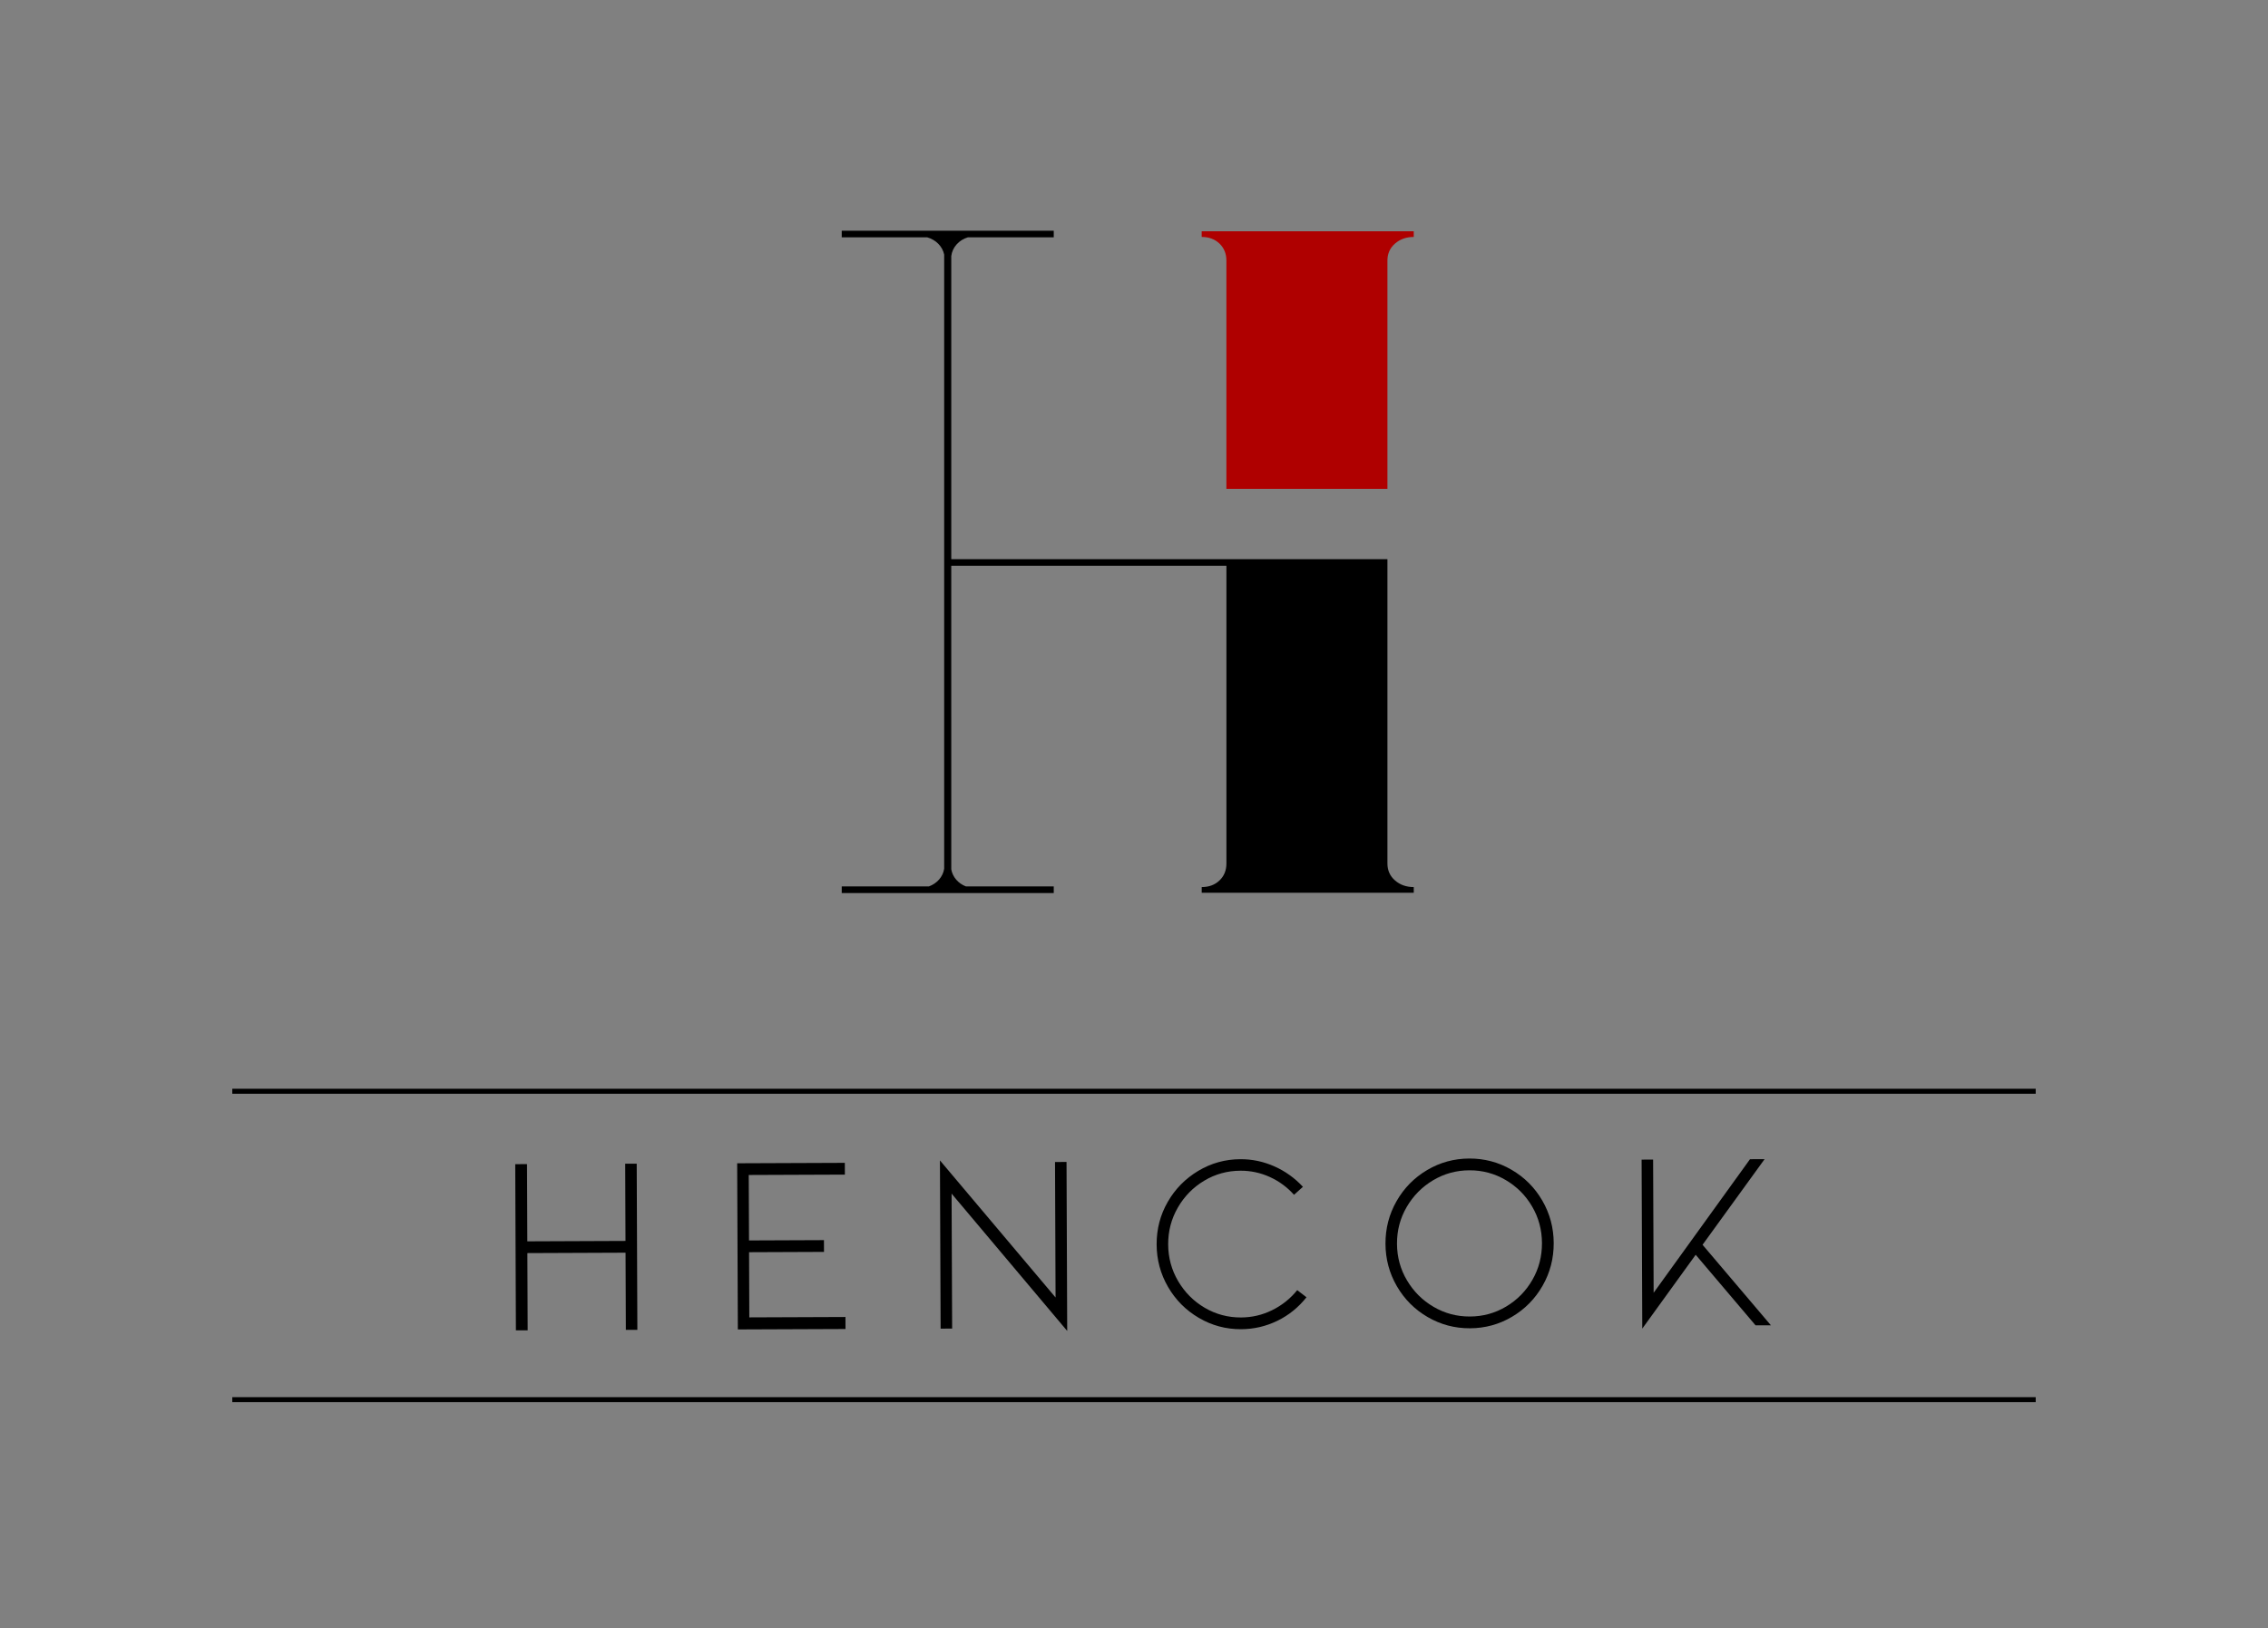 <?xml version="1.0" encoding="utf-8"?>
<!-- Generator: Adobe Illustrator 23.0.2, SVG Export Plug-In . SVG Version: 6.00 Build 0)  -->
<svg version="1.1" id="Capa_1" xmlns="http://www.w3.org/2000/svg" xmlns:xlink="http://www.w3.org/1999/xlink" x="0px" y="0px"
	 viewBox="0 0 908 652" style="enable-background:new 0 0 908 652;" xml:space="preserve">
<rect x="0" y="0" width="908" height="652" fill="#808080" stroke="none"/>
<style type="text/css">
	.st0{fill:#AF0000;}
	.st1{fill:#FFFFFF;}
</style>
<rect x="1978" width="908" height="652"/>
<g>
	<g>
		<path class="st0" d="M481.1,92.62v2.27c2.9,0,5.27,0.89,7.12,2.65c1.84,1.77,2.77,4.04,2.77,6.81v91.42h64.47v-91.42
			c0-2.77,1.01-5.04,3.04-6.81c2.02-1.76,4.52-2.65,7.5-2.65v-2.27H481.1z"/>
		<path d="M555.46,345.77V235.63v-9.05v-2.65h-87.14h-37.74h-49.74v-121.4c0.45-3.54,3.11-6.45,6.65-7.49h34.38v-2.65h-84.88v2.65
			h34.24c3.46,0.98,6.09,3.63,6.77,6.9v245.95c-0.49,3.22-2.87,5.9-6.11,7.08h-34.9v2.65h84.88v-2.65h-35.16
			c-3.05-1.15-5.32-3.72-5.87-6.83V226.57h49.74h37.74h22.68v9.05v110.15c0,2.78-0.92,5.05-2.77,6.81
			c-1.85,1.77-4.22,2.65-7.12,2.65v2.27H566v-2.27c-2.98,0-5.48-0.88-7.5-2.65C556.47,350.82,555.46,348.55,555.46,345.77z"/>
	</g>
	<g>
		<path d="M250.44,501.65l-39.31,0.16l0.12,30.92l-4.71,0.02l-0.14-35.63l-0.12-30.92l4.71-0.02l0.12,30.92l39.31-0.16l-0.12-30.92
			l4.61-0.02l0.13,33.17l0.13,33.37l-4.61,0.02L250.44,501.65z"/>
		<path d="M295.4,532.38l-0.27-66.54l43.1-0.17l0.02,4.71l-38.49,0.15l0.11,26.21l30-0.12l0.02,4.71l-30,0.12l0.1,26.1l38.49-0.15
			l0.02,4.81L295.4,532.38z"/>
		<path d="M380.97,477.99l0.22,54.05l-4.61,0.02l-0.27-67.36l46.29,54.89l-0.22-54.26l4.61-0.02l0.27,67.67L380.97,477.99z"/>
		<path d="M496.87,532.29c-6.08,0.02-11.71-1.49-16.91-4.54c-5.2-3.05-9.31-7.18-12.33-12.39c-3.02-5.21-4.55-10.89-4.57-17.03
			c-0.02-6.14,1.45-11.81,4.44-17.01c2.98-5.2,7.06-9.34,12.23-12.44c5.17-3.09,10.8-4.65,16.87-4.67
			c4.71-0.02,9.23,0.94,13.58,2.86c4.34,1.93,8.16,4.66,11.45,8.2l-3.57,3.19c-2.74-3.06-5.98-5.44-9.7-7.13
			c-3.73-1.69-7.64-2.53-11.73-2.51c-5.26,0.02-10.1,1.35-14.52,4c-4.43,2.65-7.94,6.22-10.55,10.74c-2.61,4.52-3.9,9.43-3.88,14.76
			c0.02,5.32,1.35,10.23,4,14.73c2.65,4.49,6.19,8.05,10.64,10.66c4.45,2.61,9.3,3.9,14.55,3.88c4.37-0.02,8.51-0.99,12.43-2.92
			c3.92-1.92,7.27-4.6,10.05-8.02l3.7,2.85c-3.19,4.04-7.07,7.18-11.63,9.41C506.83,531.14,501.99,532.27,496.87,532.29z"/>
		<path d="M588.49,531.92c-6.07,0.02-11.71-1.47-16.91-4.49c-5.2-3.02-9.31-7.13-12.33-12.34c-3.02-5.21-4.55-10.89-4.57-17.03
			c-0.02-6.14,1.45-11.83,4.44-17.06c2.98-5.23,7.06-9.38,12.23-12.44c5.17-3.06,10.8-4.6,16.87-4.62
			c6.07-0.02,11.71,1.47,16.91,4.49c5.2,3.02,9.31,7.13,12.33,12.34c3.02,5.21,4.55,10.89,4.57,17.03
			c0.02,6.14-1.45,11.83-4.44,17.06c-2.98,5.23-7.06,9.38-12.23,12.44C600.19,530.36,594.57,531.9,588.49,531.92z M588.24,468.66
			c-5.26,0.02-10.1,1.36-14.52,4c-4.43,2.65-7.94,6.21-10.55,10.69c-2.61,4.48-3.9,9.38-3.88,14.71c0.02,5.32,1.35,10.22,4,14.67
			c2.65,4.46,6.19,8,10.64,10.6c4.45,2.61,9.3,3.9,14.55,3.88c5.25-0.02,10.09-1.35,14.52-4c4.42-2.64,7.93-6.21,10.5-10.69
			c2.58-4.48,3.85-9.38,3.83-14.71c-0.02-5.32-1.34-10.21-3.95-14.67c-2.61-4.46-6.14-7.99-10.59-10.6
			C598.34,469.93,593.49,468.63,588.24,468.66z"/>
		<path d="M708.98,530.72l-6.14,0.02l-23.97-28.26l-21.38,29.57l-0.27-67.67l4.61-0.02l0.21,53.34l38.58-53.49l5.84-0.02
			l-24.84,34.29L708.98,530.72z"/>
	</g>
	<rect x="93" y="436" width="722" height="2"/>
	<rect x="93" y="559.5" width="722" height="2"/>
</g>
<g>
	<g>
		<path d="M1470.1,92.62v2.27c2.9,0,5.27,0.89,7.12,2.65c1.84,1.77,2.77,4.04,2.77,6.81v91.42h64.47v-91.42
			c0-2.77,1.01-5.04,3.04-6.81c2.02-1.76,4.52-2.65,7.5-2.65v-2.27H1470.1z"/>
		<path d="M1544.46,345.77V235.63v-9.05v-2.65h-87.14h-37.74h-49.74v-121.4c0.45-3.54,3.11-6.45,6.65-7.49h34.38v-2.65h-84.88v2.65
			h34.24c3.46,0.98,6.09,3.63,6.77,6.9v245.95c-0.49,3.22-2.88,5.9-6.11,7.08h-34.9v2.65h84.88v-2.65h-35.16
			c-3.05-1.15-5.32-3.72-5.87-6.83V226.57h49.74h37.74h22.68v9.05v110.15c0,2.78-0.92,5.05-2.77,6.81
			c-1.85,1.77-4.22,2.65-7.12,2.65v2.27h84.9v-2.27c-2.98,0-5.48-0.88-7.5-2.65C1545.47,350.82,1544.46,348.55,1544.46,345.77z"/>
	</g>
	<g>
		<path d="M1239.44,501.65l-39.31,0.16l0.12,30.92l-4.71,0.02l-0.14-35.63l-0.12-30.92l4.71-0.02l0.12,30.92l39.31-0.16l-0.12-30.92
			l4.61-0.02l0.13,33.17l0.13,33.37l-4.61,0.02L1239.44,501.65z"/>
		<path d="M1284.4,532.38l-0.27-66.54l43.1-0.17l0.02,4.71l-38.49,0.15l0.11,26.21l30-0.12l0.02,4.71l-30,0.12l0.1,26.1l38.49-0.15
			l0.02,4.81L1284.4,532.38z"/>
		<path d="M1369.97,477.99l0.22,54.05l-4.61,0.02l-0.27-67.36l46.29,54.89l-0.22-54.26l4.61-0.02l0.27,67.67L1369.97,477.99z"/>
		<path d="M1485.87,532.29c-6.08,0.02-11.71-1.49-16.91-4.54c-5.2-3.05-9.31-7.18-12.33-12.39c-3.02-5.21-4.55-10.89-4.57-17.03
			c-0.02-6.14,1.45-11.81,4.44-17.01c2.98-5.2,7.06-9.34,12.23-12.44c5.17-3.09,10.8-4.65,16.87-4.67
			c4.71-0.02,9.23,0.94,13.58,2.86c4.34,1.93,8.16,4.66,11.45,8.2l-3.57,3.19c-2.74-3.06-5.98-5.44-9.7-7.13
			c-3.73-1.69-7.64-2.53-11.73-2.51c-5.26,0.02-10.1,1.35-14.52,4c-4.43,2.65-7.94,6.22-10.55,10.74c-2.61,4.52-3.9,9.43-3.88,14.76
			c0.02,5.32,1.35,10.23,4,14.73c2.65,4.49,6.19,8.05,10.64,10.66c4.45,2.61,9.3,3.9,14.55,3.88c4.37-0.02,8.51-0.99,12.43-2.92
			c3.92-1.92,7.27-4.6,10.05-8.02l3.7,2.85c-3.19,4.04-7.07,7.18-11.63,9.41C1495.83,531.14,1490.99,532.27,1485.87,532.29z"/>
		<path d="M1577.49,531.92c-6.07,0.02-11.71-1.47-16.91-4.49c-5.2-3.02-9.31-7.13-12.33-12.34c-3.02-5.21-4.55-10.89-4.57-17.03
			c-0.02-6.14,1.45-11.83,4.44-17.06c2.98-5.23,7.06-9.38,12.23-12.44c5.17-3.06,10.8-4.6,16.87-4.62
			c6.07-0.02,11.71,1.47,16.91,4.49c5.2,3.02,9.31,7.13,12.33,12.34c3.02,5.21,4.55,10.89,4.57,17.03
			c0.02,6.14-1.45,11.83-4.44,17.06c-2.98,5.23-7.06,9.38-12.23,12.44C1589.19,530.36,1583.57,531.9,1577.49,531.92z
			 M1577.24,468.66c-5.26,0.02-10.1,1.36-14.52,4c-4.43,2.65-7.94,6.21-10.55,10.69c-2.61,4.48-3.9,9.38-3.88,14.71
			c0.02,5.32,1.35,10.22,4,14.67c2.65,4.46,6.19,8,10.64,10.6c4.45,2.61,9.3,3.9,14.55,3.88c5.25-0.02,10.09-1.35,14.52-4
			c4.42-2.64,7.93-6.21,10.5-10.69c2.58-4.48,3.85-9.38,3.83-14.71c-0.02-5.32-1.34-10.21-3.95-14.67
			c-2.61-4.46-6.14-7.99-10.59-10.6C1587.34,469.93,1582.49,468.63,1577.24,468.66z"/>
		<path d="M1697.98,530.72l-6.14,0.02l-23.97-28.26l-21.38,29.57l-0.27-67.67l4.61-0.02l0.21,53.34l38.58-53.49l5.84-0.02
			l-24.84,34.29L1697.98,530.72z"/>
	</g>
	<rect x="1082" y="436" width="722" height="2"/>
	<rect x="1082" y="559.5" width="722" height="2"/>
</g>
<g>
	<g>
		<path class="st1" d="M2459.1,92.62v2.27c2.9,0,5.27,0.89,7.12,2.65c1.84,1.77,2.77,4.04,2.77,6.81v91.42h64.47v-91.42
			c0-2.77,1.01-5.04,3.04-6.81c2.02-1.76,4.52-2.65,7.5-2.65v-2.27H2459.1z"/>
		<path class="st1" d="M2533.46,345.77V235.63v-9.05v-2.65h-87.14h-37.74h-49.74v-121.4c0.45-3.54,3.11-6.45,6.65-7.49h34.38v-2.65
			h-84.88v2.65h34.24c3.46,0.98,6.09,3.63,6.77,6.9v245.95c-0.49,3.22-2.88,5.9-6.11,7.08h-34.9v2.65h84.88v-2.65h-35.16
			c-3.05-1.15-5.32-3.72-5.87-6.83V226.57h49.74h37.74h22.68v9.05v110.15c0,2.78-0.92,5.05-2.77,6.81
			c-1.85,1.77-4.22,2.65-7.12,2.65v2.27h84.9v-2.27c-2.98,0-5.48-0.88-7.5-2.65C2534.47,350.82,2533.46,348.55,2533.46,345.77z"/>
	</g>
	<g>
		<path class="st1" d="M2228.44,501.65l-39.31,0.16l0.12,30.92l-4.71,0.02l-0.14-35.63l-0.12-30.92l4.71-0.02l0.12,30.92l39.31-0.16
			l-0.12-30.92l4.61-0.02l0.13,33.17l0.13,33.37l-4.61,0.02L2228.44,501.65z"/>
		<path class="st1" d="M2273.4,532.38l-0.27-66.54l43.1-0.17l0.02,4.71l-38.49,0.15l0.11,26.21l30-0.12l0.02,4.71l-30,0.12l0.1,26.1
			l38.49-0.15l0.02,4.81L2273.4,532.38z"/>
		<path class="st1" d="M2358.97,477.99l0.22,54.05l-4.61,0.02l-0.27-67.36l46.29,54.89l-0.22-54.26l4.61-0.02l0.27,67.67
			L2358.97,477.99z"/>
		<path class="st1" d="M2474.87,532.29c-6.08,0.02-11.71-1.49-16.91-4.54c-5.2-3.05-9.31-7.18-12.33-12.39
			c-3.02-5.21-4.55-10.89-4.57-17.03c-0.02-6.14,1.45-11.81,4.44-17.01c2.98-5.2,7.06-9.34,12.23-12.44
			c5.17-3.09,10.8-4.65,16.87-4.67c4.71-0.02,9.23,0.94,13.58,2.86c4.34,1.93,8.16,4.66,11.45,8.2l-3.57,3.19
			c-2.74-3.06-5.98-5.44-9.7-7.13c-3.73-1.69-7.64-2.53-11.73-2.51c-5.26,0.02-10.1,1.35-14.52,4c-4.43,2.65-7.94,6.22-10.55,10.74
			c-2.61,4.52-3.9,9.43-3.88,14.76c0.02,5.32,1.35,10.23,4,14.73c2.65,4.49,6.19,8.05,10.64,10.66c4.45,2.61,9.3,3.9,14.55,3.88
			c4.37-0.02,8.51-0.99,12.43-2.92c3.92-1.92,7.27-4.6,10.05-8.02l3.7,2.85c-3.19,4.04-7.07,7.18-11.63,9.41
			C2484.83,531.14,2479.99,532.27,2474.87,532.29z"/>
		<path class="st1" d="M2566.49,531.92c-6.07,0.02-11.71-1.47-16.91-4.49c-5.2-3.02-9.31-7.13-12.33-12.34
			c-3.02-5.21-4.55-10.89-4.57-17.03c-0.02-6.14,1.45-11.83,4.44-17.06c2.98-5.23,7.06-9.38,12.23-12.44
			c5.17-3.06,10.8-4.6,16.87-4.62c6.07-0.02,11.71,1.47,16.91,4.49c5.2,3.02,9.31,7.13,12.33,12.34c3.02,5.21,4.55,10.89,4.57,17.03
			c0.02,6.14-1.45,11.83-4.44,17.06c-2.98,5.23-7.06,9.38-12.23,12.44C2578.19,530.36,2572.57,531.9,2566.49,531.92z
			 M2566.24,468.66c-5.26,0.02-10.1,1.36-14.52,4c-4.43,2.65-7.94,6.21-10.55,10.69c-2.61,4.48-3.9,9.38-3.88,14.71
			c0.02,5.32,1.35,10.22,4,14.67c2.65,4.46,6.19,8,10.64,10.6c4.45,2.61,9.3,3.9,14.55,3.88c5.25-0.02,10.09-1.35,14.52-4
			c4.42-2.64,7.93-6.21,10.5-10.69c2.58-4.48,3.85-9.38,3.83-14.71c-0.02-5.32-1.34-10.21-3.95-14.67
			c-2.61-4.46-6.14-7.99-10.59-10.6C2576.34,469.93,2571.49,468.63,2566.24,468.66z"/>
		<path class="st1" d="M2686.98,530.72l-6.14,0.02l-23.97-28.26l-21.38,29.57l-0.27-67.67l4.61-0.02l0.21,53.34l38.58-53.49
			l5.84-0.02l-24.84,34.29L2686.98,530.72z"/>
	</g>
	<rect x="2071" y="436" class="st1" width="722" height="2"/>
	<rect x="2071" y="559.5" class="st1" width="722" height="2"/>
</g>
<g>
	<g>
		<path class="st1" d="M3446.1,92.62v2.27c2.9,0,5.27,0.89,7.12,2.65c1.84,1.77,2.77,4.04,2.77,6.81v91.42h64.47v-91.42
			c0-2.77,1.01-5.04,3.04-6.81c2.02-1.76,4.52-2.65,7.5-2.65v-2.27H3446.1z"/>
		<path class="st1" d="M3520.46,345.77V235.63v-9.05v-2.65h-87.14h-37.74h-49.74v-121.4c0.45-3.54,3.11-6.45,6.65-7.49h34.38v-2.65
			h-84.88v2.65h34.24c3.46,0.98,6.09,3.63,6.77,6.9v245.95c-0.49,3.22-2.88,5.9-6.11,7.08h-34.9v2.65h84.88v-2.65h-35.16
			c-3.05-1.15-5.32-3.72-5.87-6.83V226.57h49.74h37.74h22.68v9.05v110.15c0,2.78-0.92,5.05-2.77,6.81
			c-1.85,1.77-4.22,2.65-7.12,2.65v2.27h84.9v-2.27c-2.98,0-5.48-0.88-7.5-2.65C3521.47,350.82,3520.46,348.55,3520.46,345.77z"/>
	</g>
	<g>
		<path class="st1" d="M3215.44,501.65l-39.31,0.16l0.12,30.92l-4.71,0.02l-0.14-35.63l-0.12-30.92l4.71-0.02l0.12,30.92l39.31-0.16
			l-0.12-30.92l4.61-0.02l0.13,33.17l0.13,33.37l-4.61,0.02L3215.44,501.65z"/>
		<path class="st1" d="M3260.4,532.38l-0.27-66.54l43.1-0.17l0.02,4.71l-38.49,0.15l0.11,26.21l30-0.12l0.02,4.71l-30,0.12l0.1,26.1
			l38.49-0.15l0.02,4.81L3260.4,532.38z"/>
		<path class="st1" d="M3345.97,477.99l0.22,54.05l-4.61,0.02l-0.27-67.36l46.29,54.89l-0.22-54.26l4.61-0.02l0.27,67.67
			L3345.97,477.99z"/>
		<path class="st1" d="M3461.87,532.29c-6.08,0.02-11.71-1.49-16.91-4.54c-5.2-3.05-9.31-7.18-12.33-12.39
			c-3.02-5.21-4.55-10.89-4.57-17.03c-0.02-6.14,1.45-11.81,4.44-17.01c2.98-5.2,7.06-9.34,12.23-12.44
			c5.17-3.09,10.8-4.65,16.87-4.67c4.71-0.02,9.23,0.94,13.58,2.86c4.34,1.93,8.16,4.66,11.45,8.2l-3.57,3.19
			c-2.74-3.06-5.98-5.44-9.7-7.13c-3.73-1.69-7.64-2.53-11.73-2.51c-5.26,0.02-10.1,1.35-14.52,4c-4.43,2.65-7.94,6.22-10.55,10.74
			c-2.61,4.52-3.9,9.43-3.88,14.76c0.02,5.32,1.35,10.23,4,14.73c2.65,4.49,6.19,8.05,10.64,10.66c4.45,2.61,9.3,3.9,14.55,3.88
			c4.37-0.02,8.51-0.99,12.43-2.92c3.92-1.92,7.27-4.6,10.05-8.02l3.7,2.85c-3.19,4.04-7.07,7.18-11.63,9.41
			C3471.83,531.14,3466.99,532.27,3461.87,532.29z"/>
		<path class="st1" d="M3553.49,531.92c-6.07,0.02-11.71-1.47-16.91-4.49c-5.2-3.02-9.31-7.13-12.33-12.34
			c-3.02-5.21-4.55-10.89-4.57-17.03c-0.02-6.14,1.45-11.83,4.44-17.06c2.98-5.23,7.06-9.38,12.23-12.44
			c5.17-3.06,10.8-4.6,16.87-4.62c6.07-0.02,11.71,1.47,16.91,4.49c5.2,3.02,9.31,7.13,12.33,12.34c3.02,5.21,4.55,10.89,4.57,17.03
			c0.02,6.14-1.45,11.83-4.44,17.06c-2.98,5.23-7.06,9.38-12.23,12.44C3565.19,530.36,3559.57,531.9,3553.49,531.92z
			 M3553.24,468.66c-5.26,0.02-10.1,1.36-14.52,4c-4.43,2.65-7.94,6.21-10.55,10.69c-2.61,4.48-3.9,9.38-3.88,14.71
			c0.02,5.32,1.35,10.22,4,14.67c2.65,4.46,6.19,8,10.64,10.6c4.45,2.61,9.3,3.9,14.55,3.88c5.25-0.02,10.09-1.35,14.52-4
			c4.42-2.64,7.93-6.21,10.5-10.69c2.58-4.48,3.85-9.38,3.83-14.71c-0.02-5.32-1.34-10.21-3.95-14.67
			c-2.61-4.46-6.14-7.99-10.59-10.6C3563.34,469.93,3558.49,468.63,3553.24,468.66z"/>
		<path class="st1" d="M3673.98,530.72l-6.14,0.02l-23.97-28.26l-21.38,29.57l-0.27-67.67l4.61-0.02l0.21,53.34l38.58-53.49
			l5.84-0.02l-24.84,34.29L3673.98,530.72z"/>
	</g>
	<rect x="3058" y="436" class="st1" width="722" height="2"/>
	<rect x="3058" y="559.5" class="st1" width="722" height="2"/>
</g>
</svg>
